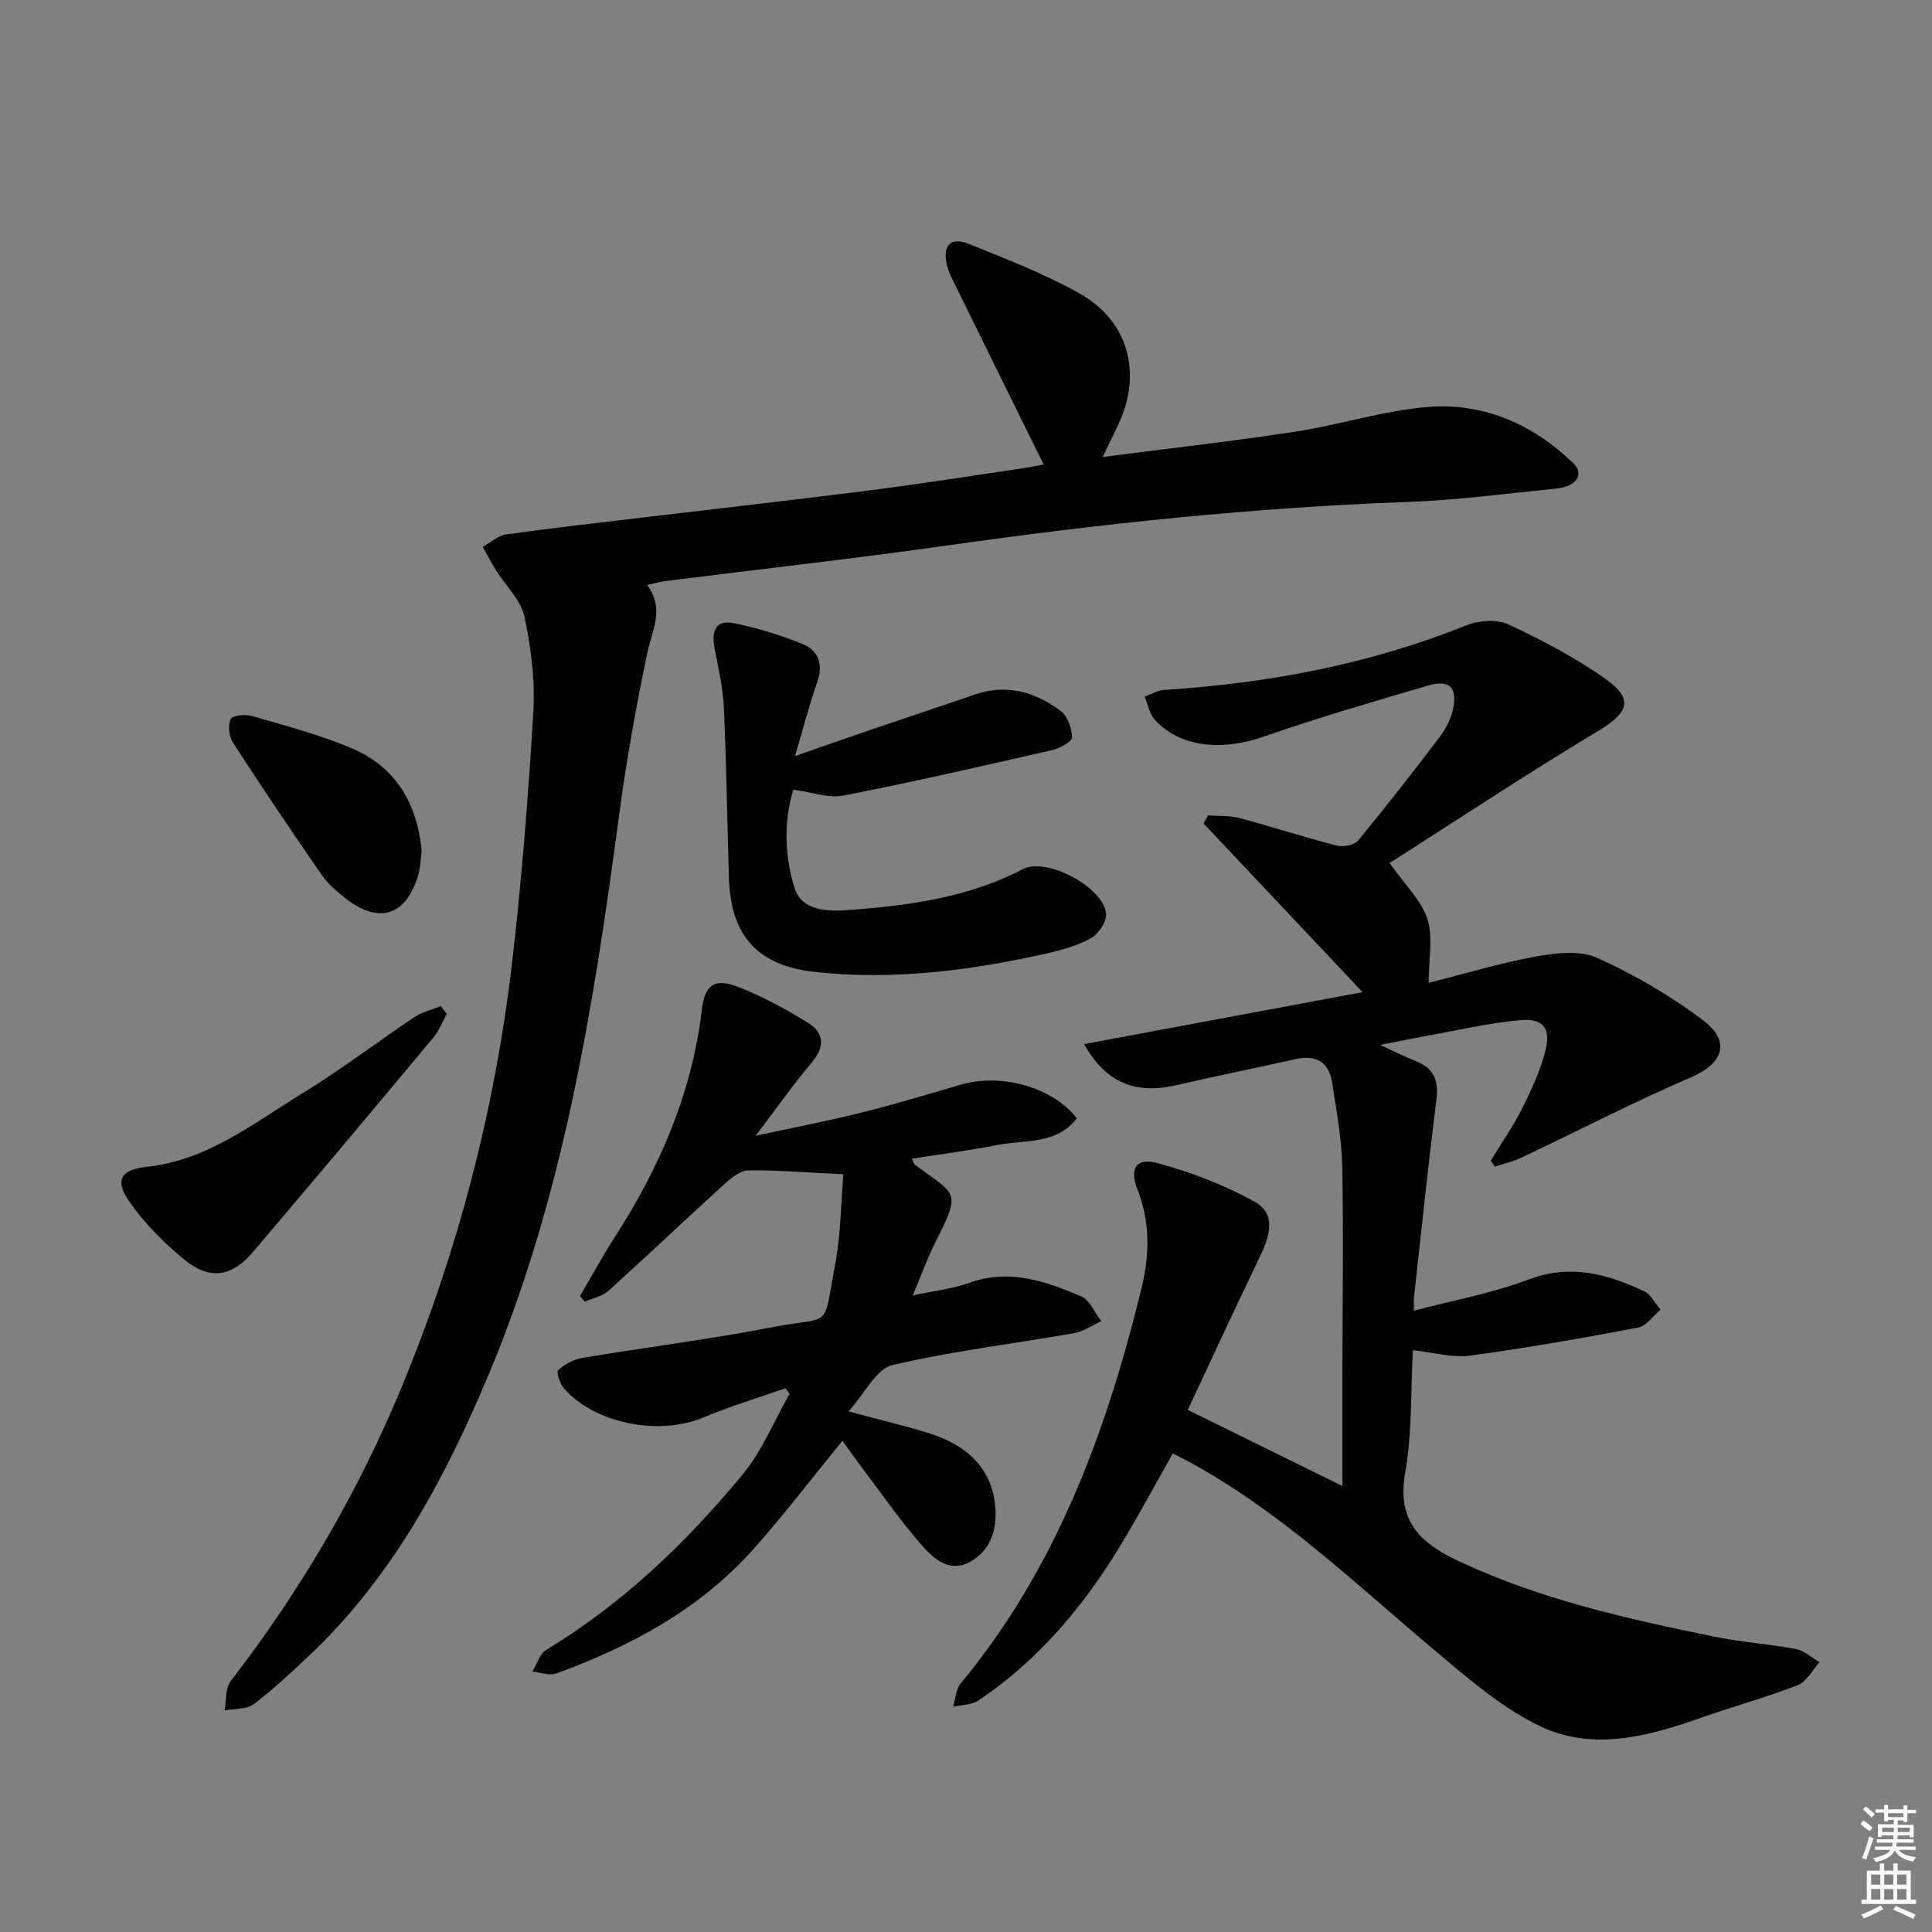 <svg enable-background="new 0 0 400 400" viewBox="0 0 400 400" xmlns="http://www.w3.org/2000/svg"><rect x="0" y="0" width="400" height="400" fill="#808080" stroke="none"/><g fill="#010100"><path d="m245.91 291.9c10.72 5.28 20.92 10.3 32.02 15.76 0-8.33-.01-16.25 0-24.17.02-14 .25-28-.03-42-.12-5.78-1.2-11.55-2.09-17.29-.65-4.21-3.2-5.9-7.51-4.93-8.25 1.85-16.54 3.5-24.78 5.41-8.37 1.95-14.58-.48-19.07-8.51 19.22-3.58 38.11-7.11 57.66-10.75-11.2-11.88-22.06-23.4-32.92-34.92.31-.56.61-1.12.92-1.68 2.17.16 4.44 0 6.51.55 6.73 1.79 13.35 3.96 20.09 5.69 1.35.35 3.68-.07 4.47-1.04 5.83-7.05 11.46-14.27 16.98-21.57 1.27-1.67 2.29-3.75 2.7-5.79.88-4.38-.81-6.01-5.16-4.73-11.44 3.35-22.9 6.69-34.16 10.61-8.7 3.03-17.36 2.15-22.51-3.6-1.08-1.21-1.38-3.12-2.04-4.71 1.34-.48 2.65-1.3 4.02-1.39 21.53-1.37 42.48-5.29 62.6-13.38 2.57-1.03 6.34-1.29 8.73-.17 7.01 3.29 13.98 6.94 20.26 11.42 5.72 4.08 4.44 6.93-1.61 10.56-14.75 8.86-29.12 18.37-43.29 27.41 3.22 4.58 6.58 7.75 7.83 11.61 1.21 3.73.26 8.17.26 13.19 7.98-2.01 15.09-4.18 22.35-5.47 4.09-.73 9.01-1.29 12.54.3 7.65 3.46 15.08 7.79 21.8 12.83 6.01 4.51 4.29 9.04-2.42 11.93-11.87 5.1-23.36 11.07-35.05 16.6-1.74.83-3.67 1.26-5.51 1.87-.28-.41-.56-.83-.85-1.24 2.2-3.62 4.65-7.13 6.54-10.9 1.91-3.79 3.71-7.75 4.76-11.83 1.21-4.71-.43-6.8-5.3-6.35-6.58.61-13.08 2.14-19.6 3.3-2.77.5-5.53 1.08-9.31 1.82 3.04 1.39 5.18 2.49 7.41 3.36 3.7 1.46 4.74 3.97 4.25 7.89-1.71 13.67-3.14 27.38-4.66 41.08-.07.62-.01 1.25-.01 2.7 8.21-2.17 16.24-3.62 23.74-6.46 8.66-3.28 16.3-1.15 23.93 2.43 1.41.66 2.27 2.51 3.39 3.81-1.55 1.29-2.95 3.4-4.68 3.72-11.58 2.19-23.2 4.24-34.87 5.81-3.62.48-7.45-.68-11.72-1.14-.47 8.56-.13 17.1-1.59 25.33-1.79 10.08 3.12 14.63 11.23 18.42 16.87 7.9 34.83 11.89 52.89 15.59 5.52 1.13 11.19 1.48 16.73 2.53 1.76.33 3.3 1.78 4.94 2.72-1.48 1.63-2.67 4.04-4.51 4.76-6.49 2.53-13.25 4.36-19.83 6.68-11 3.88-22.45 7.06-33.41 1.87-7.8-3.69-14.66-9.65-21.37-15.28-16.83-14.1-32.64-29.49-52.25-39.96-.72-.38-1.46-.73-2.55-1.27-3.23 5.73-6.29 11.38-9.54 16.91-7.92 13.5-17.6 25.48-30.76 34.26-1.39.92-3.43.85-5.17 1.25.5-1.62.57-3.6 1.57-4.8 19.81-23.92 30.18-52.14 37.43-81.79 1.69-6.91 1.83-13.74-.84-20.53-1.69-4.3-.29-6.61 4.18-5.41 6.92 1.85 13.8 4.51 20.06 7.97 4.64 2.56 3.12 7.25 1.09 11.45-5.11 10.58-10.03 21.27-14.91 31.66z"/><path d="m216.07 96.16c-6.22-12.61-12.24-24.8-18.23-37-.73-1.48-1.54-2.99-1.86-4.57-.8-3.89.93-5.58 4.65-4.08 7.68 3.1 15.47 6.13 22.7 10.14 10.39 5.76 13.28 16.75 8.09 27.48-.91 1.89-1.82 3.78-3.12 6.49 13.93-1.81 26.92-3.26 39.83-5.24 9.16-1.4 18.15-4.33 27.34-5.11 11.6-.98 21.83 3.52 30.23 11.6 2.38 2.29.72 4.85-3.41 5.27-10.25 1.03-20.5 2.41-30.78 2.78-31.93 1.15-63.63 4.51-95.24 8.99-19.39 2.75-38.87 4.92-58.31 7.37-1.13.14-2.24.46-3.98.83 3.68 4.91 1.05 9.34.04 14.09-2.37 11.18-4.36 22.47-5.87 33.8-5.27 39.41-11.47 78.62-26.97 115.56-8.98 21.4-19.85 41.82-37.03 58.08-3.75 3.54-7.52 7.1-11.63 10.19-1.49 1.12-3.99.91-6.03 1.31.39-2.05.13-4.59 1.26-6.06 14.61-18.94 26.6-39.46 35.67-61.52 11.42-27.76 18.97-56.68 22.51-86.5 2.07-17.48 3.44-35.07 4.49-52.65.39-6.54-.46-13.31-1.84-19.74-.73-3.42-3.84-6.33-5.82-9.5-1-1.61-1.89-3.29-2.82-4.94 1.62-.9 3.17-2.35 4.88-2.59 9.87-1.38 19.77-2.48 29.66-3.66 15.34-1.83 30.69-3.55 46.01-5.51 10.53-1.35 21.03-3.01 31.53-4.56 1.46-.22 2.91-.54 4.05-.75z"/><path d="m175.68 292.22c6.81 1.84 12 3.01 17.04 4.64 8.54 2.77 12.93 8.17 13.37 15.54.28 4.75-1.2 8.79-5.36 11.02-4.22 2.27-7.58-.84-9.98-3.6-4.78-5.51-8.94-11.55-13.34-17.38-1.08-1.43-2.09-2.9-2.99-4.15-6.19 7.58-11.99 15.19-18.33 22.33-11.11 12.51-25.43 20.19-40.91 25.85-1.42.52-3.29-.23-4.95-.39.93-1.52 1.49-3.65 2.84-4.47 15.86-9.59 29.03-22.24 40.72-36.38 4.03-4.88 6.5-11.05 9.68-16.64-.29-.39-.57-.78-.86-1.17-5.7 2.01-11.52 3.76-17.09 6.09-9.08 3.8-22.35 1.25-28.76-6.06-.84-.96-1.63-3.41-1.21-3.78 1.36-1.21 3.22-2.23 5.02-2.53 13.08-2.19 26.27-3.83 39.28-6.35 12.63-2.44 10.47.87 13.08-13.11 1.16-6.2 1.18-12.61 1.68-18.56-7.53-.36-13.6-.87-19.67-.81-1.63.02-3.47 1.49-4.82 2.72-8.1 7.36-16.03 14.89-24.15 22.22-1.28 1.15-3.26 1.53-4.91 2.26-.32-.4-.65-.79-.97-1.19 2.39-4.06 4.64-8.22 7.19-12.18 9.29-14.43 15.98-29.81 18.02-47.04.63-5.36 2.72-6.69 7.77-4.68 5 2 9.84 4.59 14.4 7.47 3.17 2.01 3.29 4.88.64 8.03-3.84 4.56-7.28 9.45-11.67 15.23 7.99-1.73 14.98-3.07 21.87-4.79 6.91-1.72 13.74-3.77 20.57-5.78 8.43-2.47 19.04.5 24.07 6.96-4.23 5.49-10.72 4.4-16.39 5.51-5.84 1.14-11.75 1.9-17.75 2.84.31.69.36 1.08.58 1.24 8.7 6.46 9.71 5.29 4.2 16.22-1.63 3.23-2.85 6.67-4.61 10.85 4.44-.96 8.27-1.37 11.79-2.63 8.24-2.94 15.73-.31 23.07 2.83 1.79.76 2.79 3.37 4.16 5.13-1.86.85-3.64 2.14-5.59 2.48-12.57 2.21-25.3 3.71-37.69 6.63-3.31.78-5.59 5.74-9.04 9.58z"/><path d="m164.6 156.54c6.16-2.14 11.09-3.88 16.03-5.57 7.05-2.41 14.14-4.74 21.18-7.17 6.59-2.28 12.51-.53 17.77 3.38 1.44 1.07 2.34 3.62 2.37 5.51.02.87-2.55 2.25-4.13 2.61-14.37 3.29-28.74 6.59-43.2 9.42-3.05.6-6.48-.71-10.38-1.23-1.99 6.55-1.83 13.71.27 20.39 1.51 4.79 7.01 4.85 11.21 4.53 12.43-.92 24.72-2.56 36.08-8.47 4.93-2.57 16.71 3.83 17.2 9.21.15 1.63-1.52 4.17-3.06 5.04-2.83 1.59-6.12 2.51-9.33 3.23-15.77 3.53-31.68 5.58-47.89 3.81-11.76-1.28-17.43-7.41-17.8-19.35-.36-11.8-.52-23.62-1.05-35.41-.19-4.1-1.14-8.17-1.92-12.22-.67-3.47.09-6.05 4.1-5.21 4.82 1.01 9.61 2.45 14.16 4.32 3.26 1.34 4.28 4.2 2.98 7.88-1.61 4.61-2.83 9.36-4.59 15.3z"/><path d="m92.5 209.92c-.92 1.65-1.61 3.49-2.8 4.92-12.34 14.79-24.72 29.55-37.19 44.22-4.64 5.46-9.16 6.08-14.68 1.46-4.15-3.46-8.09-7.44-11.14-11.87-2.97-4.3-1.65-6.49 3.58-7.05 12.65-1.34 22.26-9.07 32.5-15.34 7.91-4.85 15.31-10.51 23.04-15.68 1.6-1.07 3.62-1.53 5.45-2.27.41.54.82 1.08 1.24 1.61z"/><path d="m87.31 176.23c-.23 1.68-.26 3.38-.72 4.94-2.5 8.43-8.09 10.24-15.03 4.84-1.83-1.42-3.67-3.01-4.97-4.89-6.24-9.03-12.38-18.13-18.34-27.35-.83-1.28-1.08-3.56-.49-4.9.33-.75 3.07-1.03 4.46-.62 7 2.05 14.13 3.9 20.81 6.77 9.04 3.9 13.38 11.52 14.28 21.21z"/></g><path d="m385.2 377.6.6-.7c.6.4 1.3.9 1.9 1.5l-.6.7c-.8-.5-1.4-1-1.9-1.5zm.3 7.1c.6-1.4 1.1-2.9 1.5-4.5.3.1.6.3.9.4-.5 1.4-1 2.9-1.5 4.4zm.2-10.1.6-.6c.7.5 1.3 1.1 1.9 1.6l-.7.7c-.6-.6-1.2-1.2-1.8-1.7zm8.4-.8h.8v.9h1.8v.7h-1.8v1.8h-.8v-.3h-1.2v.9h3.3v2.6h-.8v-.4h-2.5c0 .3 0 .6-.1.8h3.4v.7h-3.5c0 .3-.1.6-.1.8h4v.7h-3.5c.7.9 1.9 1.3 3.6 1.5-.2.2-.4.5-.6.9-1.9-.3-3.2-1.1-3.8-2.3-.5 1.1-1.8 2-3.9 2.4-.2-.3-.4-.5-.6-.8 1.9-.4 3.1-.9 3.6-1.7h-3.2v-.7h3.5c.1-.2.1-.5.2-.8h-3.3v-.7h3.4c0-.2 0-.5 0-.8h-2.4v.3h-.8v-2.6h3.3v-.9h-1.2v.3h-.8v-1.8h-1.8v-.7h1.8v-.9h.8v.9h3.2zm-4.4 5.5h2.4c0-.3 0-.6 0-.9h-2.4zm1.2-3.1h3.2v-.8h-3.2zm4.4 2.2h-2.4v.9h2.5v-.9z" fill="#fbfcfa"/><path d="m389.2 385.8h.9v1.5h1.9v-1.5h.9v1.5h2.7v6h1.1v.9h-11.3v-.9h1.1v-6h2.7zm.2 8.7.5.8c-1.2.6-2.5 1.3-4 1.9-.2-.3-.3-.6-.6-.8 1.6-.6 3-1.3 4.1-1.9zm-2-4.3h1.9v-2.1h-1.9zm0 3.1h1.9v-2.2h-1.9zm2.7-3.1h1.9v-2.1h-1.9zm0 3.1h1.9v-2.2h-1.9zm2.4 1.3c1.4.6 2.7 1.2 4.1 1.8l-.5.9c-1.5-.7-2.8-1.4-4.1-1.9zm2.2-6.5h-1.9v2.1h1.9zm-1.9 5.2h1.9v-2.2h-1.9z" fill="#fbfcfa"/></svg>